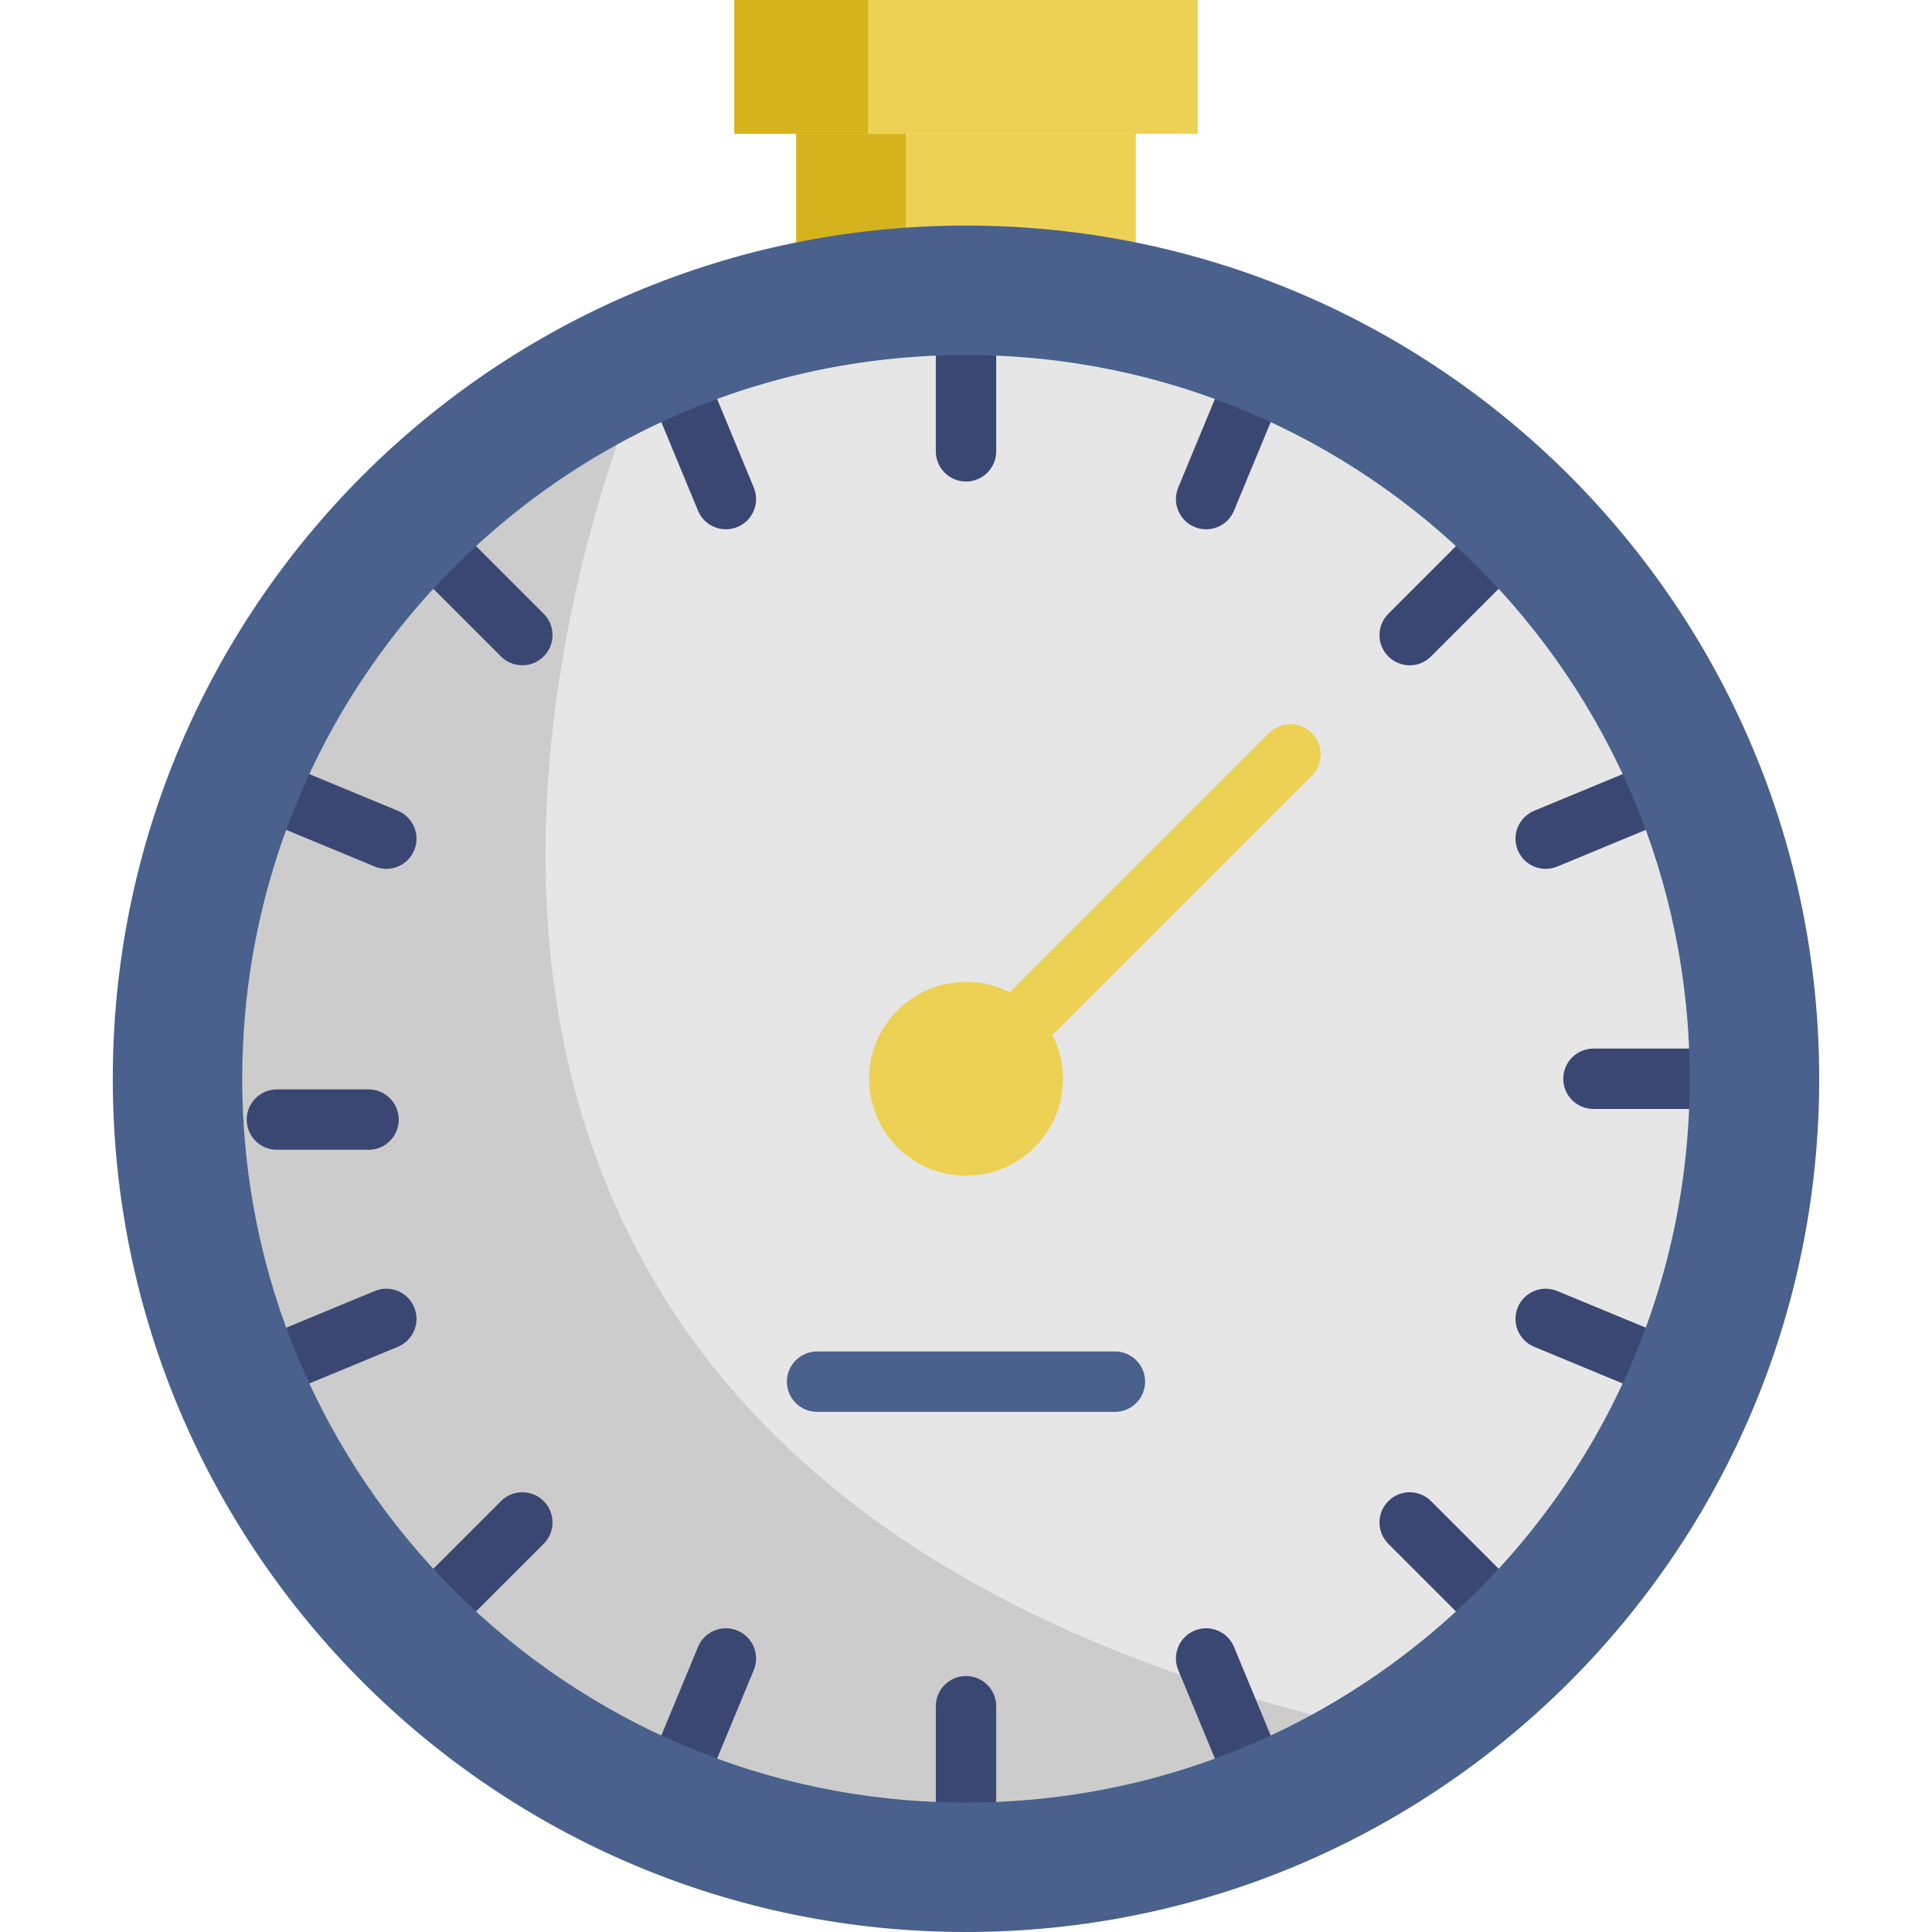 <?xml version="1.0" encoding="iso-8859-1"?>
<!-- Generator: Adobe Illustrator 19.0.0, SVG Export Plug-In . SVG Version: 6.00 Build 0)  -->
<svg version="1.1" id="Layer_1" xmlns="http://www.w3.org/2000/svg" xmlns:xlink="http://www.w3.org/1999/xlink" x="0px" y="0px"
	 viewBox="0 0 512 512" style="enable-background:new 0 0 512 512;" xml:space="preserve">
<polyline style="fill:#EDD154;" points="300.997,74.927 300.997,35.455 211.003,35.455 211.003,74.927 "/>
<polyline style="fill:#D6B31D;" points="240.005,74.927 240.005,35.455 211.003,35.455 211.003,74.927 "/>
<rect x="194.603" style="fill:#EDD154;" width="122.805" height="35.456"/>
<rect x="194.603" style="fill:#D6B31D;" width="35.456" height="35.456"/>
<path style="fill:#E6E6E6;" d="M447.792,285.887c0,72.715-40.459,135.979-100.096,168.501
	c-27.232,14.859-58.475,23.296-91.691,23.296c-105.931,0-191.797-85.867-191.797-191.797c0-72.384,40.107-135.413,99.307-168.064
	c27.424-15.125,58.955-23.733,92.491-23.733C361.925,94.09,447.792,179.967,447.792,285.887z"/>
<path style="fill:#CCCCCC;" d="M347.696,454.388c-27.232,14.859-58.475,23.296-91.691,23.296
	c-105.931,0-191.797-85.867-191.797-191.797c0-72.384,40.107-135.413,99.307-168.064
	C139.728,187.455,95.312,389.012,347.696,454.388z"/>
<g>
	<path style="fill:#EDD154;" d="M274.165,275.724c-2.047,0-4.095-0.781-5.658-2.343c-3.124-3.124-3.124-8.19,0-11.313l67.818-67.818
		c3.125-3.124,8.19-3.124,11.314,0c3.124,3.124,3.124,8.19,0,11.313l-67.818,67.818C278.26,274.943,276.212,275.724,274.165,275.724
		z"/>
	<circle style="fill:#EDD154;" cx="256" cy="285.888" r="25.685"/>
</g>
<g>
	<path style="fill:#3B4773;" d="M256.002,127.609c-4.419,0-8-3.582-8-8V94.094c0-4.418,3.581-8,8-8c4.419,0,8,3.582,8,8v25.515
		C264.002,124.027,260.421,127.609,256.002,127.609z"/>
	<path style="fill:#3B4773;" d="M256.002,485.682c-4.419,0-8-3.582-8-8v-25.515c0-4.418,3.581-8,8-8c4.419,0,8,3.582,8,8v25.515
		C264.002,482.1,260.421,485.682,256.002,485.682z"/>
	<path style="fill:#3B4773;" d="M192.373,140.268c-3.139,0-6.117-1.86-7.394-4.941l-9.764-23.573
		c-1.692-4.082,0.246-8.762,4.33-10.452c4.082-1.691,8.762,0.247,10.452,4.33l9.764,23.573c1.692,4.082-0.246,8.762-4.33,10.452
		C194.43,140.071,193.393,140.268,192.373,140.268z"/>
	<path style="fill:#3B4773;" d="M329.402,471.085c-3.139,0-6.117-1.859-7.394-4.941l-9.763-23.573
		c-1.692-4.082,0.246-8.762,4.33-10.452c4.083-1.69,8.762,0.247,10.452,4.33l9.763,23.573c1.692,4.082-0.246,8.762-4.33,10.452
		C331.458,470.887,330.421,471.085,329.402,471.085z"/>
	<path style="fill:#3B4773;" d="M138.426,176.31c-2.048,0-4.095-0.781-5.658-2.343l-18.042-18.043
		c-3.124-3.124-3.124-8.19,0.001-11.313c3.123-3.125,8.189-3.124,11.313,0l18.042,18.043c3.124,3.124,3.124,8.19-0.001,11.313
		C142.519,175.53,140.471,176.31,138.426,176.31z"/>
	<path style="fill:#3B4773;" d="M391.621,429.506c-2.047,0-4.095-0.781-5.658-2.343l-18.042-18.042
		c-3.124-3.124-3.124-8.19,0-11.313c3.125-3.124,8.19-3.124,11.314,0l18.042,18.042c3.124,3.124,3.124,8.19,0,11.313
		C395.715,428.725,393.668,429.506,391.621,429.506z"/>
	<path style="fill:#3B4773;" d="M102.378,230.257c-1.021,0-2.058-0.196-3.058-0.611l-23.573-9.764
		c-4.082-1.691-6.021-6.371-4.33-10.452c1.692-4.081,6.373-6.019,10.452-4.33l23.573,9.764c4.082,1.691,6.021,6.371,4.33,10.452
		C108.495,228.397,105.517,230.257,102.378,230.257z"/>
	<path style="fill:#3B4773;" d="M433.194,367.286c-1.021,0-2.058-0.196-3.058-0.611l-23.573-9.764
		c-4.082-1.691-6.021-6.371-4.33-10.452c1.692-4.082,6.373-6.019,10.452-4.33l23.573,9.764c4.082,1.691,6.021,6.371,4.33,10.452
		C439.312,365.426,436.334,367.286,433.194,367.286z"/>
	<path style="fill:#3B4773;" d="M97.677,304.704H73.382c-4.419,0-8-3.582-8-8c0-4.418,3.581-8,8-8h24.294c4.419,0,8,3.582,8,8
		C105.677,301.122,102.096,304.704,97.677,304.704z"/>
	<path style="fill:#3B4773;" d="M447.796,293.887h-25.515c-4.419,0-8-3.582-8-8s3.581-8,8-8h25.515c4.419,0,8,3.582,8,8
		S452.214,293.887,447.796,293.887z"/>
	<path style="fill:#3B4773;" d="M78.811,367.286c-3.139,0-6.117-1.86-7.394-4.941c-1.692-4.082,0.246-8.762,4.33-10.452
		l23.573-9.764c4.083-1.692,8.762,0.247,10.452,4.33c1.692,4.082-0.246,8.762-4.33,10.452l-23.573,9.764
		C80.868,367.089,79.83,367.286,78.811,367.286z"/>
	<path style="fill:#3B4773;" d="M409.627,230.257c-3.139,0-6.117-1.86-7.394-4.941c-1.692-4.082,0.246-8.762,4.33-10.452
		l23.573-9.764c4.083-1.692,8.762,0.249,10.452,4.33c1.692,4.082-0.246,8.762-4.33,10.452l-23.573,9.764
		C411.684,230.061,410.647,230.257,409.627,230.257z"/>
	<path style="fill:#3B4773;" d="M120.383,429.506c-2.047,0-4.095-0.781-5.658-2.343c-3.124-3.124-3.124-8.19,0-11.313l18.042-18.042
		c3.125-3.124,8.19-3.124,11.314,0c3.124,3.124,3.124,8.19,0,11.313l-18.042,18.042C124.478,428.725,122.43,429.506,120.383,429.506
		z"/>
	<path style="fill:#3B4773;" d="M373.58,176.31c-2.047,0-4.095-0.781-5.657-2.343c-3.125-3.124-3.125-8.189-0.001-11.313
		l18.042-18.043c3.125-3.124,8.191-3.125,11.313,0c3.125,3.124,3.125,8.189,0.001,11.313l-18.042,18.043
		C377.674,175.53,375.627,176.31,373.58,176.31z"/>
	<path style="fill:#3B4773;" d="M182.603,471.085c-1.021,0-2.058-0.196-3.058-0.611c-4.082-1.691-6.021-6.371-4.33-10.452
		l9.764-23.573c1.692-4.082,6.373-6.019,10.452-4.33c4.082,1.691,6.021,6.371,4.33,10.452l-9.764,23.573
		C188.72,469.225,185.742,471.085,182.603,471.085z"/>
	<path style="fill:#3B4773;" d="M319.631,140.268c-1.02,0-2.058-0.196-3.058-0.611c-4.082-1.691-6.021-6.37-4.33-10.452
		l9.763-23.573c1.691-4.082,6.369-6.02,10.452-4.33c4.082,1.691,6.021,6.37,4.33,10.452l-9.763,23.573
		C325.749,138.407,322.771,140.268,319.631,140.268z"/>
</g>
<g>
	<path style="fill:#49618C;" d="M295.469,374.154h-78.933c-4.419,0-8-3.582-8-8c0-4.418,3.581-8,8-8h78.933c4.419,0,8,3.582,8,8
		C303.469,370.572,299.888,374.154,295.469,374.154z"/>
	<path style="fill:#49618C;" d="M256,59.775c-124.878,0-226.112,101.234-226.112,226.112S131.121,512,256,512
		s226.112-101.234,226.112-226.112S380.879,59.775,256,59.775z M347.694,454.388c-27.232,14.859-58.475,23.296-91.691,23.296
		c-105.931,0-191.797-85.867-191.797-191.797c0-72.384,40.107-135.413,99.307-168.064c27.424-15.125,58.955-23.733,92.491-23.733
		c105.92,0,191.787,85.877,191.787,191.797C447.79,358.602,407.331,421.866,347.694,454.388z"/>
</g>
<g>
</g>
<g>
</g>
<g>
</g>
<g>
</g>
<g>
</g>
<g>
</g>
<g>
</g>
<g>
</g>
<g>
</g>
<g>
</g>
<g>
</g>
<g>
</g>
<g>
</g>
<g>
</g>
<g>
</g>
</svg>
